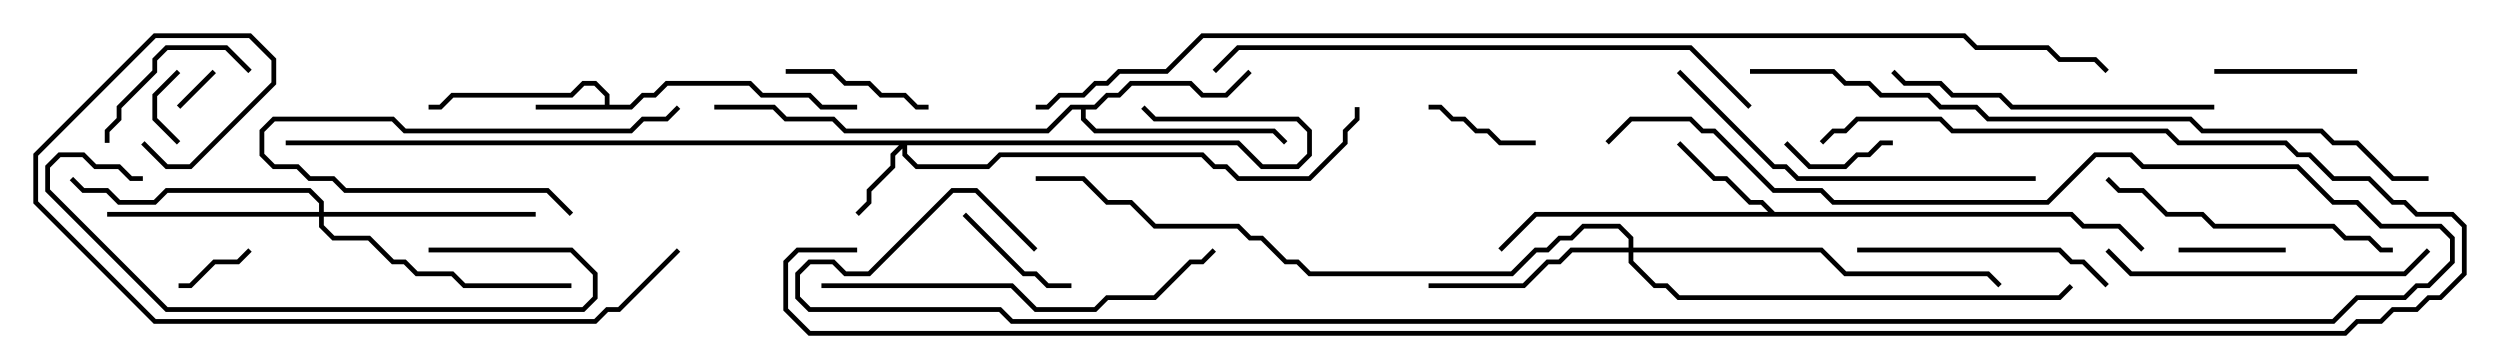 <svg version="1.1" width="105" height="15" xmlns="http://www.w3.org/2000/svg"><path d="M25.4,4.4L25.4,4.041L24.959,3.6L24.541,3.6L24.041,4.1L19.041,4.1L18.541,4.6L18,4.6L18,4.4L18.459,4.4L18.959,3.9L23.959,3.9L24.459,3.4L25.041,3.4L25.6,3.959L25.6,4.4L26.459,4.4L26.959,3.9L27.459,3.9L27.959,3.4L31.541,3.4L32.041,3.9L34.041,3.9L34.541,4.4L36,4.4L36,4.6L34.459,4.6L33.959,4.1L31.959,4.1L31.459,3.6L28.041,3.6L27.541,4.1L27.041,4.1L26.541,4.6L22.5,4.6L22.5,4.4z" stroke="none"/><path d="M74.541,8.9L87.041,8.9L87.541,9.4L89.041,9.4L90.071,10.429L89.929,10.571L88.959,9.6L87.459,9.6L86.959,9.1L64.541,9.1L63.071,10.571L62.929,10.429L64.459,8.9L74.259,8.9L73.959,8.6L73.459,8.6L72.459,7.6L71.959,7.6L70.429,6.071L70.571,5.929L72.041,7.4L72.541,7.4L73.541,8.4L74.041,8.4z" stroke="none"/><path d="M45.959,4.4L46.459,3.9L46.959,3.9L47.459,3.4L50.041,3.4L50.541,3.9L51.459,3.9L52.429,2.929L52.571,3.071L51.541,4.1L50.459,4.1L49.959,3.6L47.541,3.6L47.041,4.1L46.541,4.1L46.041,4.6L45.6,4.6L45.6,4.959L46.041,5.4L53.541,5.4L54.071,5.929L53.929,6.071L53.459,5.6L45.959,5.6L45.4,5.041L45.4,4.6L45.041,4.6L44.041,5.6L35.459,5.6L34.959,5.1L32.959,5.1L32.459,4.6L30,4.6L30,4.4L32.541,4.4L33.041,4.9L35.041,4.9L35.541,5.4L43.959,5.4L44.959,4.4z" stroke="none"/><path d="M52.041,5.9L53.041,6.9L54.459,6.9L54.9,6.459L54.9,5.541L54.459,5.1L48.459,5.1L47.929,4.571L48.071,4.429L48.541,4.9L54.541,4.9L55.1,5.459L55.1,6.541L54.541,7.1L52.959,7.1L51.959,6.1L38.1,6.1L38.1,6.459L38.541,6.9L41.459,6.9L41.959,6.4L50.541,6.4L51.041,6.9L51.541,6.9L52.041,7.4L54.959,7.4L56.4,5.959L56.4,5.459L56.9,4.959L56.9,4.5L57.1,4.5L57.1,5.041L56.6,5.541L56.6,6.041L55.041,7.6L51.959,7.6L51.459,7.1L50.959,7.1L50.459,6.6L42.041,6.6L41.541,7.1L38.459,7.1L37.9,6.541L37.9,6.241L37.6,6.541L37.6,7.041L36.6,8.041L36.6,8.541L36.071,9.071L35.929,8.929L36.4,8.459L36.4,7.959L37.4,6.959L37.4,6.459L37.759,6.1L12,6.1L12,5.9z" stroke="none"/><path d="M68.4,10.4L68.4,10.041L67.959,9.6L66.541,9.6L66.041,10.1L65.541,10.1L65.041,10.6L64.541,10.6L63.541,11.6L54.959,11.6L54.459,11.1L53.959,11.1L52.959,10.1L52.459,10.1L51.959,9.6L48.459,9.6L47.459,8.6L46.459,8.6L45.459,7.6L43.5,7.6L43.5,7.4L45.541,7.4L46.541,8.4L47.541,8.4L48.541,9.4L52.041,9.4L52.541,9.9L53.041,9.9L54.041,10.9L54.541,10.9L55.041,11.4L63.459,11.4L64.459,10.4L64.959,10.4L65.459,9.9L65.959,9.9L66.459,9.4L68.041,9.4L68.6,9.959L68.6,10.4L76.541,10.4L77.541,11.4L83.541,11.4L84.071,11.929L83.929,12.071L83.459,11.6L77.459,11.6L76.459,10.6L68.6,10.6L68.6,10.959L69.541,11.9L70.041,11.9L70.541,12.4L86.459,12.4L86.929,11.929L87.071,12.071L86.541,12.6L70.459,12.6L69.959,12.1L69.459,12.1L68.4,11.041L68.4,10.6L66.041,10.6L65.541,11.1L65.041,11.1L64.041,12.1L60,12.1L60,11.9L63.959,11.9L64.959,10.9L65.459,10.9L65.959,10.4z" stroke="none"/><path d="M13.4,8.9L13.4,8.541L12.959,8.1L7.041,8.1L6.541,8.6L4.959,8.6L4.459,8.1L3.459,8.1L2.929,7.571L3.071,7.429L3.541,7.9L4.541,7.9L5.041,8.4L6.459,8.4L6.959,7.9L13.041,7.9L13.6,8.459L13.6,8.9L22.5,8.9L22.5,9.1L13.6,9.1L13.6,9.459L14.041,9.9L15.541,9.9L16.541,10.9L17.041,10.9L17.541,11.4L19.041,11.4L19.541,11.9L24,11.9L24,12.1L19.459,12.1L18.959,11.6L17.459,11.6L16.959,11.1L16.459,11.1L15.459,10.1L13.959,10.1L13.4,9.541L13.4,9.1L4.5,9.1L4.5,8.9z" stroke="none"/><path d="M8.929,2.929L9.071,3.071L7.571,4.571L7.429,4.429z" stroke="none"/><path d="M7.429,2.929L7.571,3.071L6.6,4.041L6.6,4.959L7.571,5.929L7.429,6.071L6.4,5.041L6.4,3.959z" stroke="none"/><path d="M10.429,10.429L10.571,10.571L10.041,11.1L9.041,11.1L8.041,12.1L7.5,12.1L7.5,11.9L7.959,11.9L8.959,10.9L9.959,10.9z" stroke="none"/><path d="M79.5,5.9L79.5,6.1L79.041,6.1L78.541,6.6L78.041,6.6L77.541,7.1L75.959,7.1L74.929,6.071L75.071,5.929L76.041,6.9L77.459,6.9L77.959,6.4L78.459,6.4L78.959,5.9z" stroke="none"/><path d="M91.5,10.6L91.5,10.4L96,10.4L96,10.6z" stroke="none"/><path d="M60,4.6L60,4.4L60.541,4.4L61.041,4.9L61.541,4.9L62.041,5.4L62.541,5.4L63.041,5.9L64.5,5.9L64.5,6.1L62.959,6.1L62.459,5.6L61.959,5.6L61.459,5.1L60.959,5.1L60.459,4.6z" stroke="none"/><path d="M40.429,9.071L40.571,8.929L43.041,11.4L43.541,11.4L44.041,11.9L45,11.9L45,12.1L43.959,12.1L43.459,11.6L42.959,11.6z" stroke="none"/><path d="M93,3.1L93,2.9L99,2.9L99,3.1z" stroke="none"/><path d="M33,3.1L33,2.9L35.041,2.9L35.541,3.4L36.541,3.4L37.041,3.9L38.041,3.9L38.541,4.4L39,4.4L39,4.6L38.459,4.6L37.959,4.1L36.959,4.1L36.459,3.6L35.459,3.6L34.959,3.1z" stroke="none"/><path d="M24.071,8.929L23.929,9.071L22.959,8.1L14.459,8.1L13.959,7.6L12.959,7.6L12.459,7.1L11.459,7.1L10.9,6.541L10.9,5.459L11.459,4.9L16.541,4.9L17.041,5.4L26.459,5.4L26.959,4.9L27.959,4.9L28.429,4.429L28.571,4.571L28.041,5.1L27.041,5.1L26.541,5.6L16.959,5.6L16.459,5.1L11.541,5.1L11.1,5.541L11.1,6.459L11.541,6.9L12.541,6.9L13.041,7.4L14.041,7.4L14.541,7.9L23.041,7.9z" stroke="none"/><path d="M10.571,2.929L10.429,3.071L9.459,2.1L7.041,2.1L6.6,2.541L6.6,3.041L5.1,4.541L5.1,5.041L4.6,5.541L4.6,6L4.4,6L4.4,5.459L4.9,4.959L4.9,4.459L6.4,2.959L6.4,2.459L6.959,1.9L9.541,1.9z" stroke="none"/><path d="M78,10.6L78,10.4L86.541,10.4L87.041,10.9L87.541,10.9L88.571,11.929L88.429,12.071L87.459,11.1L86.959,11.1L86.459,10.6z" stroke="none"/><path d="M18,10.6L18,10.4L24.041,10.4L25.1,11.459L25.1,12.541L24.541,13.1L6.959,13.1L1.9,8.041L1.9,6.959L2.459,6.4L3.541,6.4L4.041,6.9L5.041,6.9L5.541,7.4L6,7.4L6,7.6L5.459,7.6L4.959,7.1L3.959,7.1L3.459,6.6L2.541,6.6L2.1,7.041L2.1,7.959L7.041,12.9L24.459,12.9L24.9,12.459L24.9,11.541L23.959,10.6z" stroke="none"/><path d="M100.5,10.4L100.5,10.6L99.959,10.6L99.459,10.1L98.459,10.1L97.959,9.6L92.959,9.6L92.459,9.1L90.959,9.1L89.959,8.1L88.959,8.1L88.429,7.571L88.571,7.429L89.041,7.9L90.041,7.9L91.041,8.9L92.541,8.9L93.041,9.4L98.041,9.4L98.541,9.9L99.541,9.9L100.041,10.4z" stroke="none"/><path d="M88.429,10.571L88.571,10.429L89.541,11.4L100.959,11.4L101.929,10.429L102.071,10.571L101.041,11.6L89.459,11.6z" stroke="none"/><path d="M93,4.4L93,4.6L84.459,4.6L83.959,4.1L81.959,4.1L81.459,3.6L79.959,3.6L79.429,3.071L79.571,2.929L80.041,3.4L81.541,3.4L82.041,3.9L84.041,3.9L84.541,4.4z" stroke="none"/><path d="M70.429,3.071L70.571,2.929L74.541,6.9L75.041,6.9L75.541,7.4L85.5,7.4L85.5,7.6L75.459,7.6L74.959,7.1L74.459,7.1z" stroke="none"/><path d="M34.5,12.1L34.5,11.9L42.541,11.9L43.541,12.9L45.959,12.9L46.459,12.4L48.459,12.4L49.959,10.9L50.459,10.9L50.929,10.429L51.071,10.571L50.541,11.1L50.041,11.1L48.541,12.6L46.541,12.6L46.041,13.1L43.459,13.1L42.459,12.1z" stroke="none"/><path d="M73.571,4.429L73.429,4.571L70.959,2.1L52.041,2.1L51.071,3.071L50.929,2.929L51.959,1.9L71.041,1.9z" stroke="none"/><path d="M28.429,10.429L28.571,10.571L26.041,13.1L25.541,13.1L25.041,13.6L6.459,13.6L1.4,8.541L1.4,6.459L6.459,1.4L10.541,1.4L11.6,2.459L11.6,3.541L8.041,7.1L6.959,7.1L5.929,6.071L6.071,5.929L7.041,6.9L7.959,6.9L11.4,3.459L11.4,2.541L10.459,1.6L6.541,1.6L1.6,6.541L1.6,8.459L6.541,13.4L24.959,13.4L25.459,12.9L25.959,12.9z" stroke="none"/><path d="M43.571,10.429L43.429,10.571L40.959,8.1L40.041,8.1L36.541,11.6L35.459,11.6L34.959,11.1L34.041,11.1L33.6,11.541L33.6,12.459L34.041,12.9L42.041,12.9L42.541,13.4L97.959,13.4L98.959,12.4L100.959,12.4L101.459,11.9L101.959,11.9L102.9,10.959L102.9,10.041L102.459,9.6L99.959,9.6L98.959,8.6L97.959,8.6L96.459,7.1L89.959,7.1L89.459,6.6L88.041,6.6L86.041,8.6L76.959,8.6L76.459,8.1L74.459,8.1L71.959,5.6L71.459,5.6L70.959,5.1L68.541,5.1L67.571,6.071L67.429,5.929L68.459,4.9L71.041,4.9L71.541,5.4L72.041,5.4L74.541,7.9L76.541,7.9L77.041,8.4L85.959,8.4L87.959,6.4L89.541,6.4L90.041,6.9L96.541,6.9L98.041,8.4L99.041,8.4L100.041,9.4L102.541,9.4L103.1,9.959L103.1,11.041L102.041,12.1L101.541,12.1L101.041,12.6L99.041,12.6L98.041,13.6L42.459,13.6L41.959,13.1L33.959,13.1L33.4,12.541L33.4,11.459L33.959,10.9L35.041,10.9L35.541,11.4L36.459,11.4L39.959,7.9L41.041,7.9z" stroke="none"/><path d="M73.5,3.1L73.5,2.9L77.041,2.9L77.541,3.4L78.541,3.4L79.041,3.9L81.041,3.9L81.541,4.4L83.041,4.4L83.541,4.9L92.041,4.9L92.541,5.4L97.541,5.4L98.041,5.9L99.041,5.9L100.541,7.4L102,7.4L102,7.6L100.459,7.6L98.959,6.1L97.959,6.1L97.459,5.6L92.459,5.6L91.959,5.1L83.459,5.1L82.959,4.6L81.459,4.6L80.959,4.1L78.959,4.1L78.459,3.6L77.459,3.6L76.959,3.1z" stroke="none"/><path d="M76.571,6.071L76.429,5.929L76.959,5.4L77.459,5.4L77.959,4.9L81.541,4.9L82.041,5.4L91.041,5.4L91.541,5.9L96.041,5.9L96.541,6.4L97.041,6.4L98.041,7.4L99.541,7.4L100.541,8.4L101.041,8.4L101.541,8.9L103.041,8.9L103.6,9.459L103.6,11.541L102.541,12.6L102.041,12.6L101.541,13.1L100.541,13.1L100.041,13.6L99.041,13.6L98.541,14.1L33.959,14.1L32.9,13.041L32.9,10.959L33.459,10.4L36,10.4L36,10.6L33.541,10.6L33.1,11.041L33.1,12.959L34.041,13.9L98.459,13.9L98.959,13.4L99.959,13.4L100.459,12.9L101.459,12.9L101.959,12.4L102.459,12.4L103.4,11.459L103.4,9.541L102.959,9.1L101.459,9.1L100.959,8.6L100.459,8.6L99.459,7.6L97.959,7.6L96.959,6.6L96.459,6.6L95.959,6.1L91.459,6.1L90.959,5.6L81.959,5.6L81.459,5.1L78.041,5.1L77.541,5.6L77.041,5.6z" stroke="none"/><path d="M43.5,4.6L43.5,4.4L43.959,4.4L44.459,3.9L45.459,3.9L45.959,3.4L46.459,3.4L46.959,2.9L48.959,2.9L50.459,1.4L82.541,1.4L83.041,1.9L86.041,1.9L86.541,2.4L88.041,2.4L88.571,2.929L88.429,3.071L87.959,2.6L86.459,2.6L85.959,2.1L82.959,2.1L82.459,1.6L50.541,1.6L49.041,3.1L47.041,3.1L46.541,3.6L46.041,3.6L45.541,4.1L44.541,4.1L44.041,4.6z" stroke="none"/></svg>